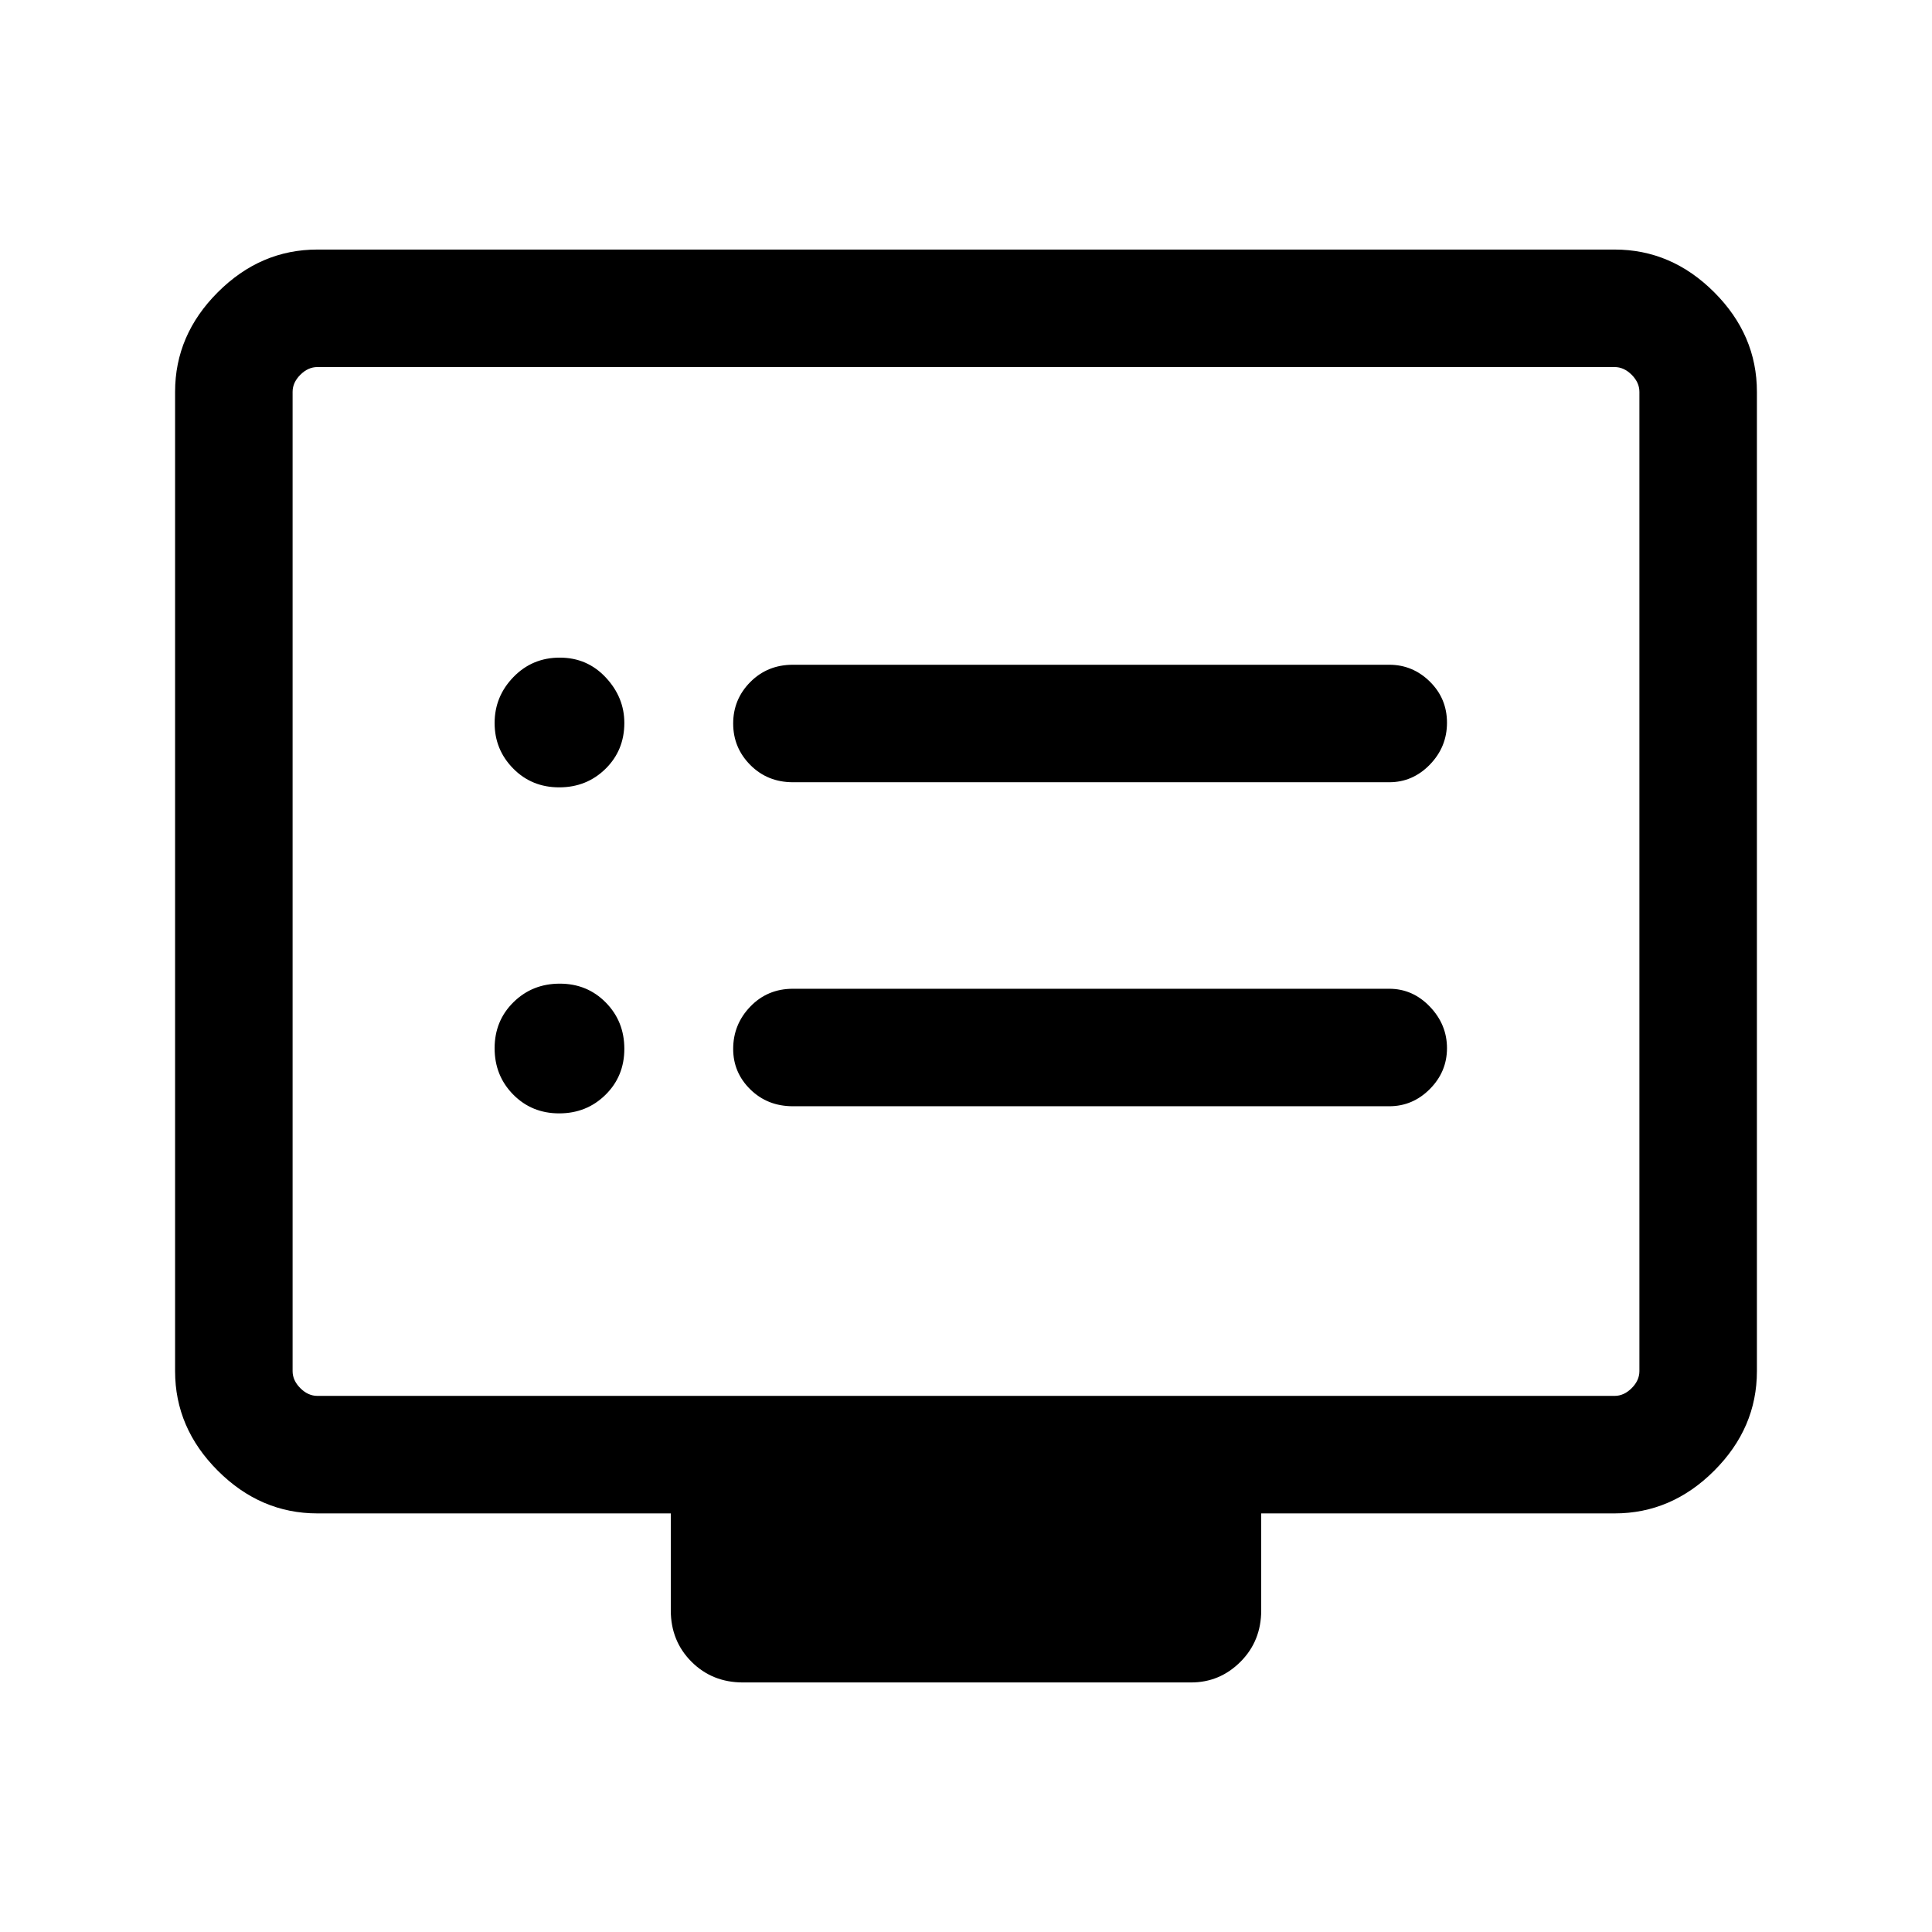 <svg xmlns="http://www.w3.org/2000/svg" height="48" viewBox="0 -960 960 960" width="48"><path d="M277.86-406.77q13.64 0 23.01-9.23 9.36-9.22 9.36-22.86 0-13.64-9.23-23.01-9.22-9.36-22.86-9.36-13.64 0-23.01 9.23-9.36 9.22-9.36 22.86 0 13.64 9.23 23.01 9.22 9.36 22.86 9.36Zm0-162q13.64 0 23.01-9.2 9.36-9.2 9.36-22.8 0-12.73-9.23-22.6-9.22-9.86-22.86-9.86-13.64 0-23.01 9.64-9.36 9.64-9.36 22.86 0 13.23 9.23 22.6 9.22 9.36 22.86 9.36ZM394-410.31h296.31q11.67 0 20.18-8.56t8.51-20.31q0-11.74-8.51-20.63-8.51-8.88-20.18-8.88H394q-12.64 0-21.17 8.85-8.52 8.86-8.52 21.04 0 11.75 8.52 20.12 8.53 8.37 21.17 8.37Zm0-161h296.31q11.67 0 20.18-8.76 8.51-8.77 8.51-20.81t-8.51-20.43q-8.51-8.38-20.18-8.38H394q-12.64 0-21.17 8.58-8.52 8.58-8.52 20.62 0 12.04 8.52 20.61 8.53 8.57 21.17 8.57ZM157.69-208q-28.25 0-49.47-21.22T87-278.69v-486.62q0-28.25 21.22-49.47T157.69-836h644.62q28.25 0 49.47 21.22T873-765.31v486.62q0 28.25-21.22 49.47T802.31-208H626.69v48.15q0 15.26-10.28 25.56Q606.13-124 591.84-124H369.16q-15.26 0-25.56-10.29-10.29-10.3-10.29-25.56V-208H157.69Zm0-58.39h644.62q4.61 0 8.46-3.84 3.84-3.85 3.84-8.46v-486.62q0-4.61-3.84-8.46-3.85-3.84-8.46-3.84H157.69q-4.61 0-8.46 3.84-3.84 3.85-3.84 8.46v486.62q0 4.61 3.84 8.46 3.85 3.84 8.46 3.84Zm-12.3 0V-777.61-266.39Z"/></svg>